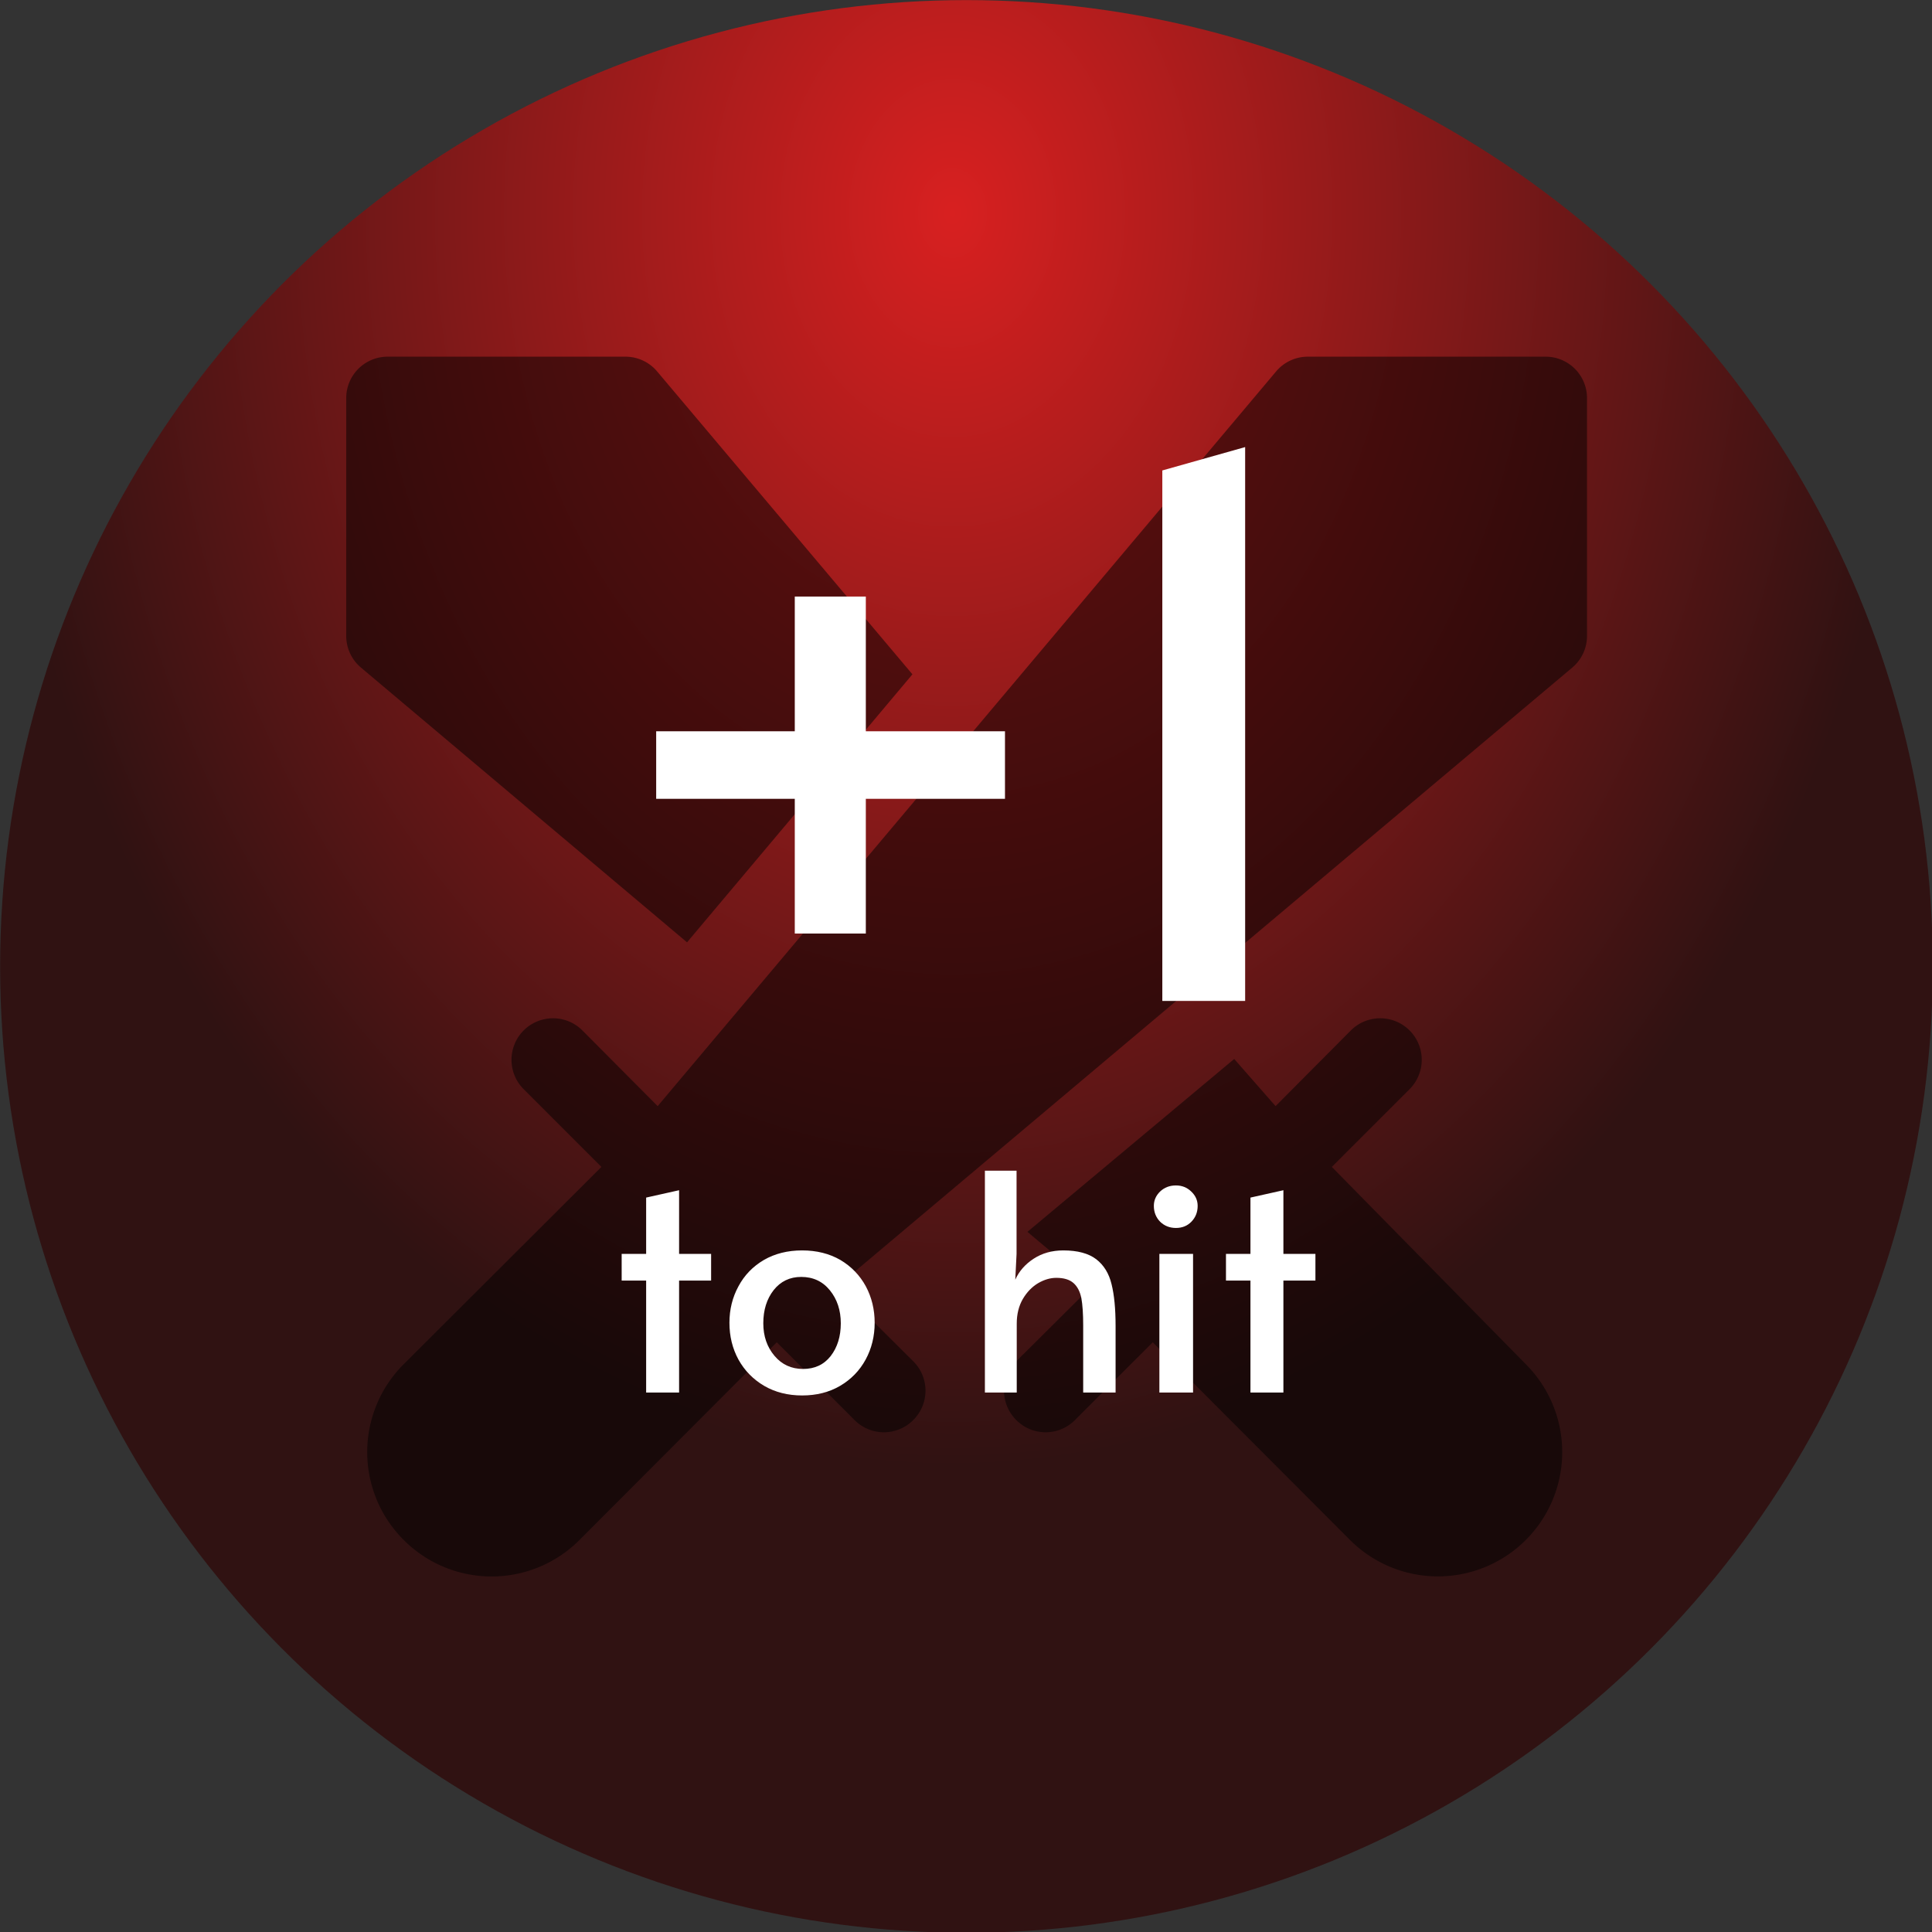 <?xml version="1.0" encoding="utf-8"?>
<svg viewBox="1002.56 219.504 89.743 89.743" xmlns="http://www.w3.org/2000/svg">
  <rect x="1002.56" y="219.504" width="89.743" height="89.743" fill="#333333" stroke="none"/>
  <defs>
    <radialGradient gradientUnits="userSpaceOnUse" cx="248.453" cy="40.947" r="52.5" id="gradient-27" gradientTransform="matrix(-0.004, 1.297, -1, -0.003, 291.22, -280.753)" spreadMethod="pad">
      <stop offset="0" style="stop-color: rgb(216, 32, 32);"/>
      <stop offset="1" style="stop-color: rgb(48, 18, 18);"/>
    </radialGradient>
  </defs>
  <g style="" transform="matrix(0.855, 0, 0, 0.855, 987.848, 208.749)">
    <title>+1 to hit</title>
    <circle style="paint-order: fill; fill: url(#gradient-27);" cx="250.028" cy="82.284" r="52.5" transform="matrix(1, 0, 0, 1, -180.314, -17.2)">
      <title>Background</title>
    </circle>
    <g data-name="11" transform="matrix(2.247, 0, 0, 2.247, 33.77, 29.71)" style="filter: none;">
      <title>Swords</title>
      <path d="M30,1H24.24a1,1,0,0,0-.76.36L8.53,19.12,6.71,17.29a1,1,0,0,0-1.42,1.42l1.88,1.88L2.39,25.36a3,3,0,0,0,0,4.25h0a3,3,0,0,0,4.25,0l4.77-4.78,1.88,1.88a1,1,0,0,0,1.42,0,1,1,0,0,0,0-1.42l-1.83-1.82L30.64,8.52A1,1,0,0,0,31,7.76V2A1,1,0,0,0,30,1Z" style="fill-opacity: 0.5;"/>
      <path d="M14.69,8.68,8.52,1.36A1,1,0,0,0,7.76,1H2A1,1,0,0,0,1,2V7.76a1,1,0,0,0,.36.76l7.88,6.64Z" style="fill-opacity: 0.5;"/>
      <path d="M24.83,20.59l1.88-1.88a1,1,0,0,0-1.42-1.42l-1.82,1.83-1-1.14-5,4.18,1.56,1.31-1.83,1.82a1,1,0,0,0,0,1.42,1,1,0,0,0,1.42,0l1.88-1.88,4.77,4.78a3,3,0,0,0,4.25-4.25Z" style="fill-opacity: 0.5;"/>
    </g>
    <path d="M 52.311 88.232 L 52.311 82.152 L 50.981 82.152 L 50.981 80.702 L 52.311 80.702 L 52.311 77.642 L 54.101 77.242 L 54.101 80.702 L 55.841 80.702 L 55.841 82.152 L 54.101 82.152 L 54.101 88.232 L 52.311 88.232 ZM 60.786 88.392 C 60.012 88.392 59.326 88.219 58.726 87.872 C 58.126 87.519 57.659 87.042 57.326 86.442 C 56.999 85.842 56.836 85.175 56.836 84.442 C 56.836 83.722 56.999 83.062 57.326 82.462 C 57.646 81.862 58.106 81.385 58.706 81.032 C 59.306 80.685 59.999 80.512 60.786 80.512 C 61.572 80.512 62.266 80.685 62.866 81.032 C 63.459 81.385 63.919 81.862 64.246 82.462 C 64.566 83.062 64.726 83.722 64.726 84.442 C 64.726 85.175 64.562 85.842 64.236 86.442 C 63.909 87.042 63.446 87.519 62.846 87.872 C 62.252 88.219 61.566 88.392 60.786 88.392 Z M 60.836 86.952 C 61.469 86.952 61.969 86.719 62.336 86.252 C 62.702 85.779 62.886 85.185 62.886 84.472 C 62.886 83.765 62.689 83.169 62.296 82.682 C 61.902 82.195 61.382 81.952 60.736 81.952 C 60.116 81.952 59.616 82.192 59.236 82.672 C 58.862 83.152 58.676 83.752 58.676 84.472 C 58.676 85.172 58.879 85.762 59.286 86.242 C 59.686 86.715 60.202 86.952 60.836 86.952 ZM 70.715 88.232 L 70.715 76.182 L 72.435 76.182 L 72.435 80.702 L 72.365 82.102 C 72.571 81.642 72.905 81.262 73.365 80.962 C 73.825 80.662 74.361 80.512 74.975 80.512 C 75.748 80.512 76.345 80.672 76.765 80.992 C 77.178 81.312 77.455 81.762 77.595 82.342 C 77.741 82.922 77.815 83.679 77.815 84.612 L 77.815 88.232 L 76.055 88.232 L 76.055 84.592 C 76.055 83.959 76.021 83.462 75.955 83.102 C 75.881 82.742 75.738 82.469 75.525 82.282 C 75.311 82.095 75.001 82.002 74.595 82.002 C 74.268 82.002 73.938 82.099 73.605 82.292 C 73.271 82.492 72.995 82.779 72.775 83.152 C 72.555 83.532 72.445 83.979 72.445 84.492 L 72.445 88.232 L 70.715 88.232 ZM 80.194 88.232 L 80.194 80.702 L 82.024 80.702 L 82.024 88.232 L 80.194 88.232 Z M 81.094 79.292 C 80.754 79.292 80.468 79.179 80.234 78.952 C 80.008 78.719 79.894 78.432 79.894 78.092 C 79.894 77.792 80.008 77.532 80.234 77.312 C 80.468 77.092 80.754 76.982 81.094 76.982 C 81.421 76.982 81.698 77.092 81.924 77.312 C 82.158 77.532 82.274 77.792 82.274 78.092 C 82.274 78.432 82.161 78.719 81.934 78.952 C 81.714 79.179 81.434 79.292 81.094 79.292 ZM 85.142 88.232 L 85.142 82.152 L 83.812 82.152 L 83.812 80.702 L 85.142 80.702 L 85.142 77.642 L 86.932 77.242 L 86.932 80.702 L 88.672 80.702 L 88.672 82.152 L 86.932 82.152 L 86.932 88.232 L 85.142 88.232 Z" transform="matrix(1, 0, 0, 1, 0, 0)" style="fill: rgb(255, 255, 255); white-space: pre;"/>
    <path d="M 60.386 63.298 L 60.386 55.978 L 52.856 55.978 L 52.856 52.308 L 60.386 52.308 L 60.386 44.988 L 64.246 44.988 L 64.246 52.308 L 71.806 52.308 L 71.806 55.978 L 64.246 55.978 L 64.246 63.298 L 60.386 63.298 ZM 80.354 66.958 L 80.354 38.138 L 84.854 36.868 L 84.854 66.958 L 80.354 66.958 Z" transform="matrix(1, 0, 0, 1, 0, 0)" style="fill: rgb(255, 255, 255); line-height: 71.137px; white-space: pre;"/>
  </g>
</svg>